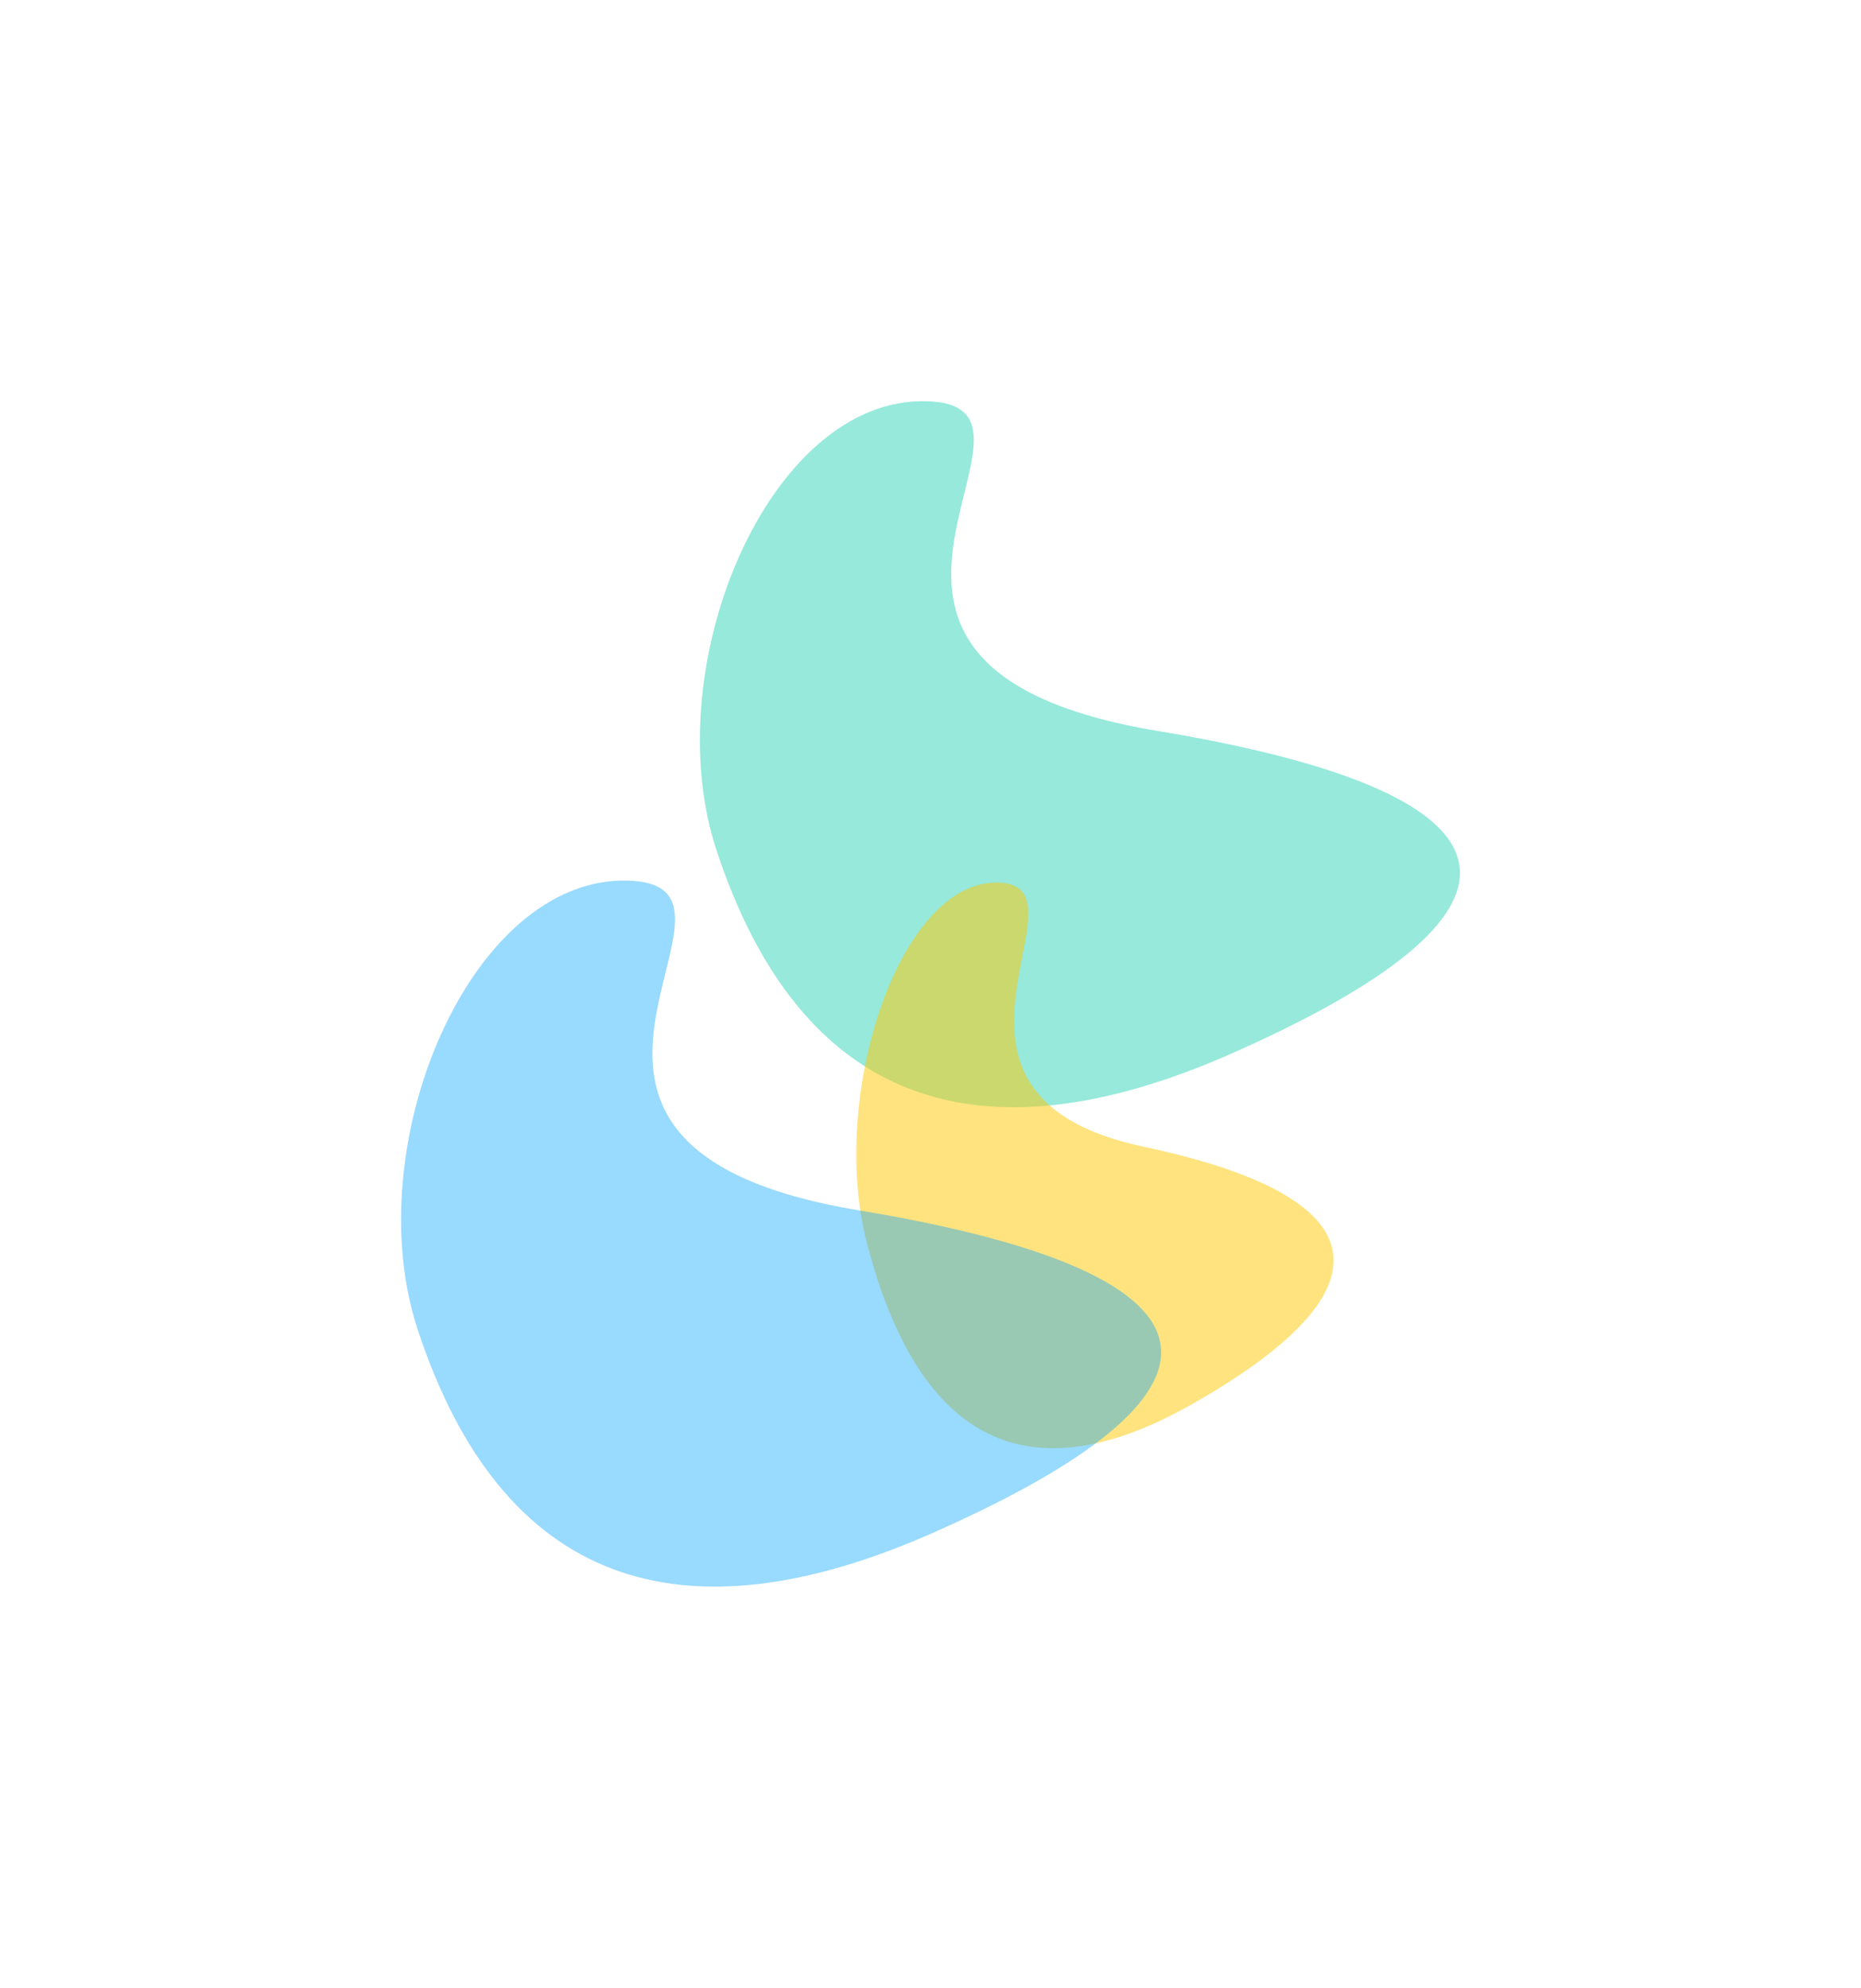 <svg width="928" height="991" viewBox="0 0 928 991" fill="none" xmlns="http://www.w3.org/2000/svg">
<g opacity="0.5" filter="url(#filter0_f_574_5766)">
<path d="M461.911 200.022C383.392 198.031 327.081 332.241 357.293 423.894C399.131 550.821 488.01 580.826 613.641 525.433C770.679 456.192 772.891 396.906 577.146 364.387C381.401 331.868 540.43 202.013 461.911 200.022Z" fill="#2ED3B7"/>
</g>
<g opacity="0.5" filter="url(#filter1_f_574_5766)">
<path d="M497.904 440.018C448.597 438.423 413.236 545.943 432.207 619.37C458.481 721.055 514.294 745.094 593.186 700.716C691.801 645.245 693.19 597.748 570.268 571.696C447.347 545.644 547.212 441.613 497.904 440.018Z" fill="#FFC700"/>
</g>
<g opacity="0.4" filter="url(#filter2_f_574_5766)">
<path d="M312.911 439.022C234.392 437.031 178.081 571.241 208.293 662.894C250.131 789.821 339.01 819.826 464.641 764.433C621.679 695.192 623.891 635.906 428.146 603.387C232.401 570.868 391.43 441.013 312.911 439.022Z" fill="#00A3FF"/>
</g>
<defs>
<filter id="filter0_f_574_5766" x="149" y="0" width="779" height="752" filterUnits="userSpaceOnUse" color-interpolation-filters="sRGB">
<feFlood flood-opacity="0" result="BackgroundImageFix"/>
<feBlend mode="normal" in="SourceGraphic" in2="BackgroundImageFix" result="shape"/>
<feGaussianBlur stdDeviation="100" result="effect1_foregroundBlur_574_5766"/>
</filter>
<filter id="filter1_f_574_5766" x="227" y="240" width="638" height="682" filterUnits="userSpaceOnUse" color-interpolation-filters="sRGB">
<feFlood flood-opacity="0" result="BackgroundImageFix"/>
<feBlend mode="normal" in="SourceGraphic" in2="BackgroundImageFix" result="shape"/>
<feGaussianBlur stdDeviation="100" result="effect1_foregroundBlur_574_5766"/>
</filter>
<filter id="filter2_f_574_5766" x="0" y="239" width="779" height="752" filterUnits="userSpaceOnUse" color-interpolation-filters="sRGB">
<feFlood flood-opacity="0" result="BackgroundImageFix"/>
<feBlend mode="normal" in="SourceGraphic" in2="BackgroundImageFix" result="shape"/>
<feGaussianBlur stdDeviation="100" result="effect1_foregroundBlur_574_5766"/>
</filter>
</defs>
</svg>
